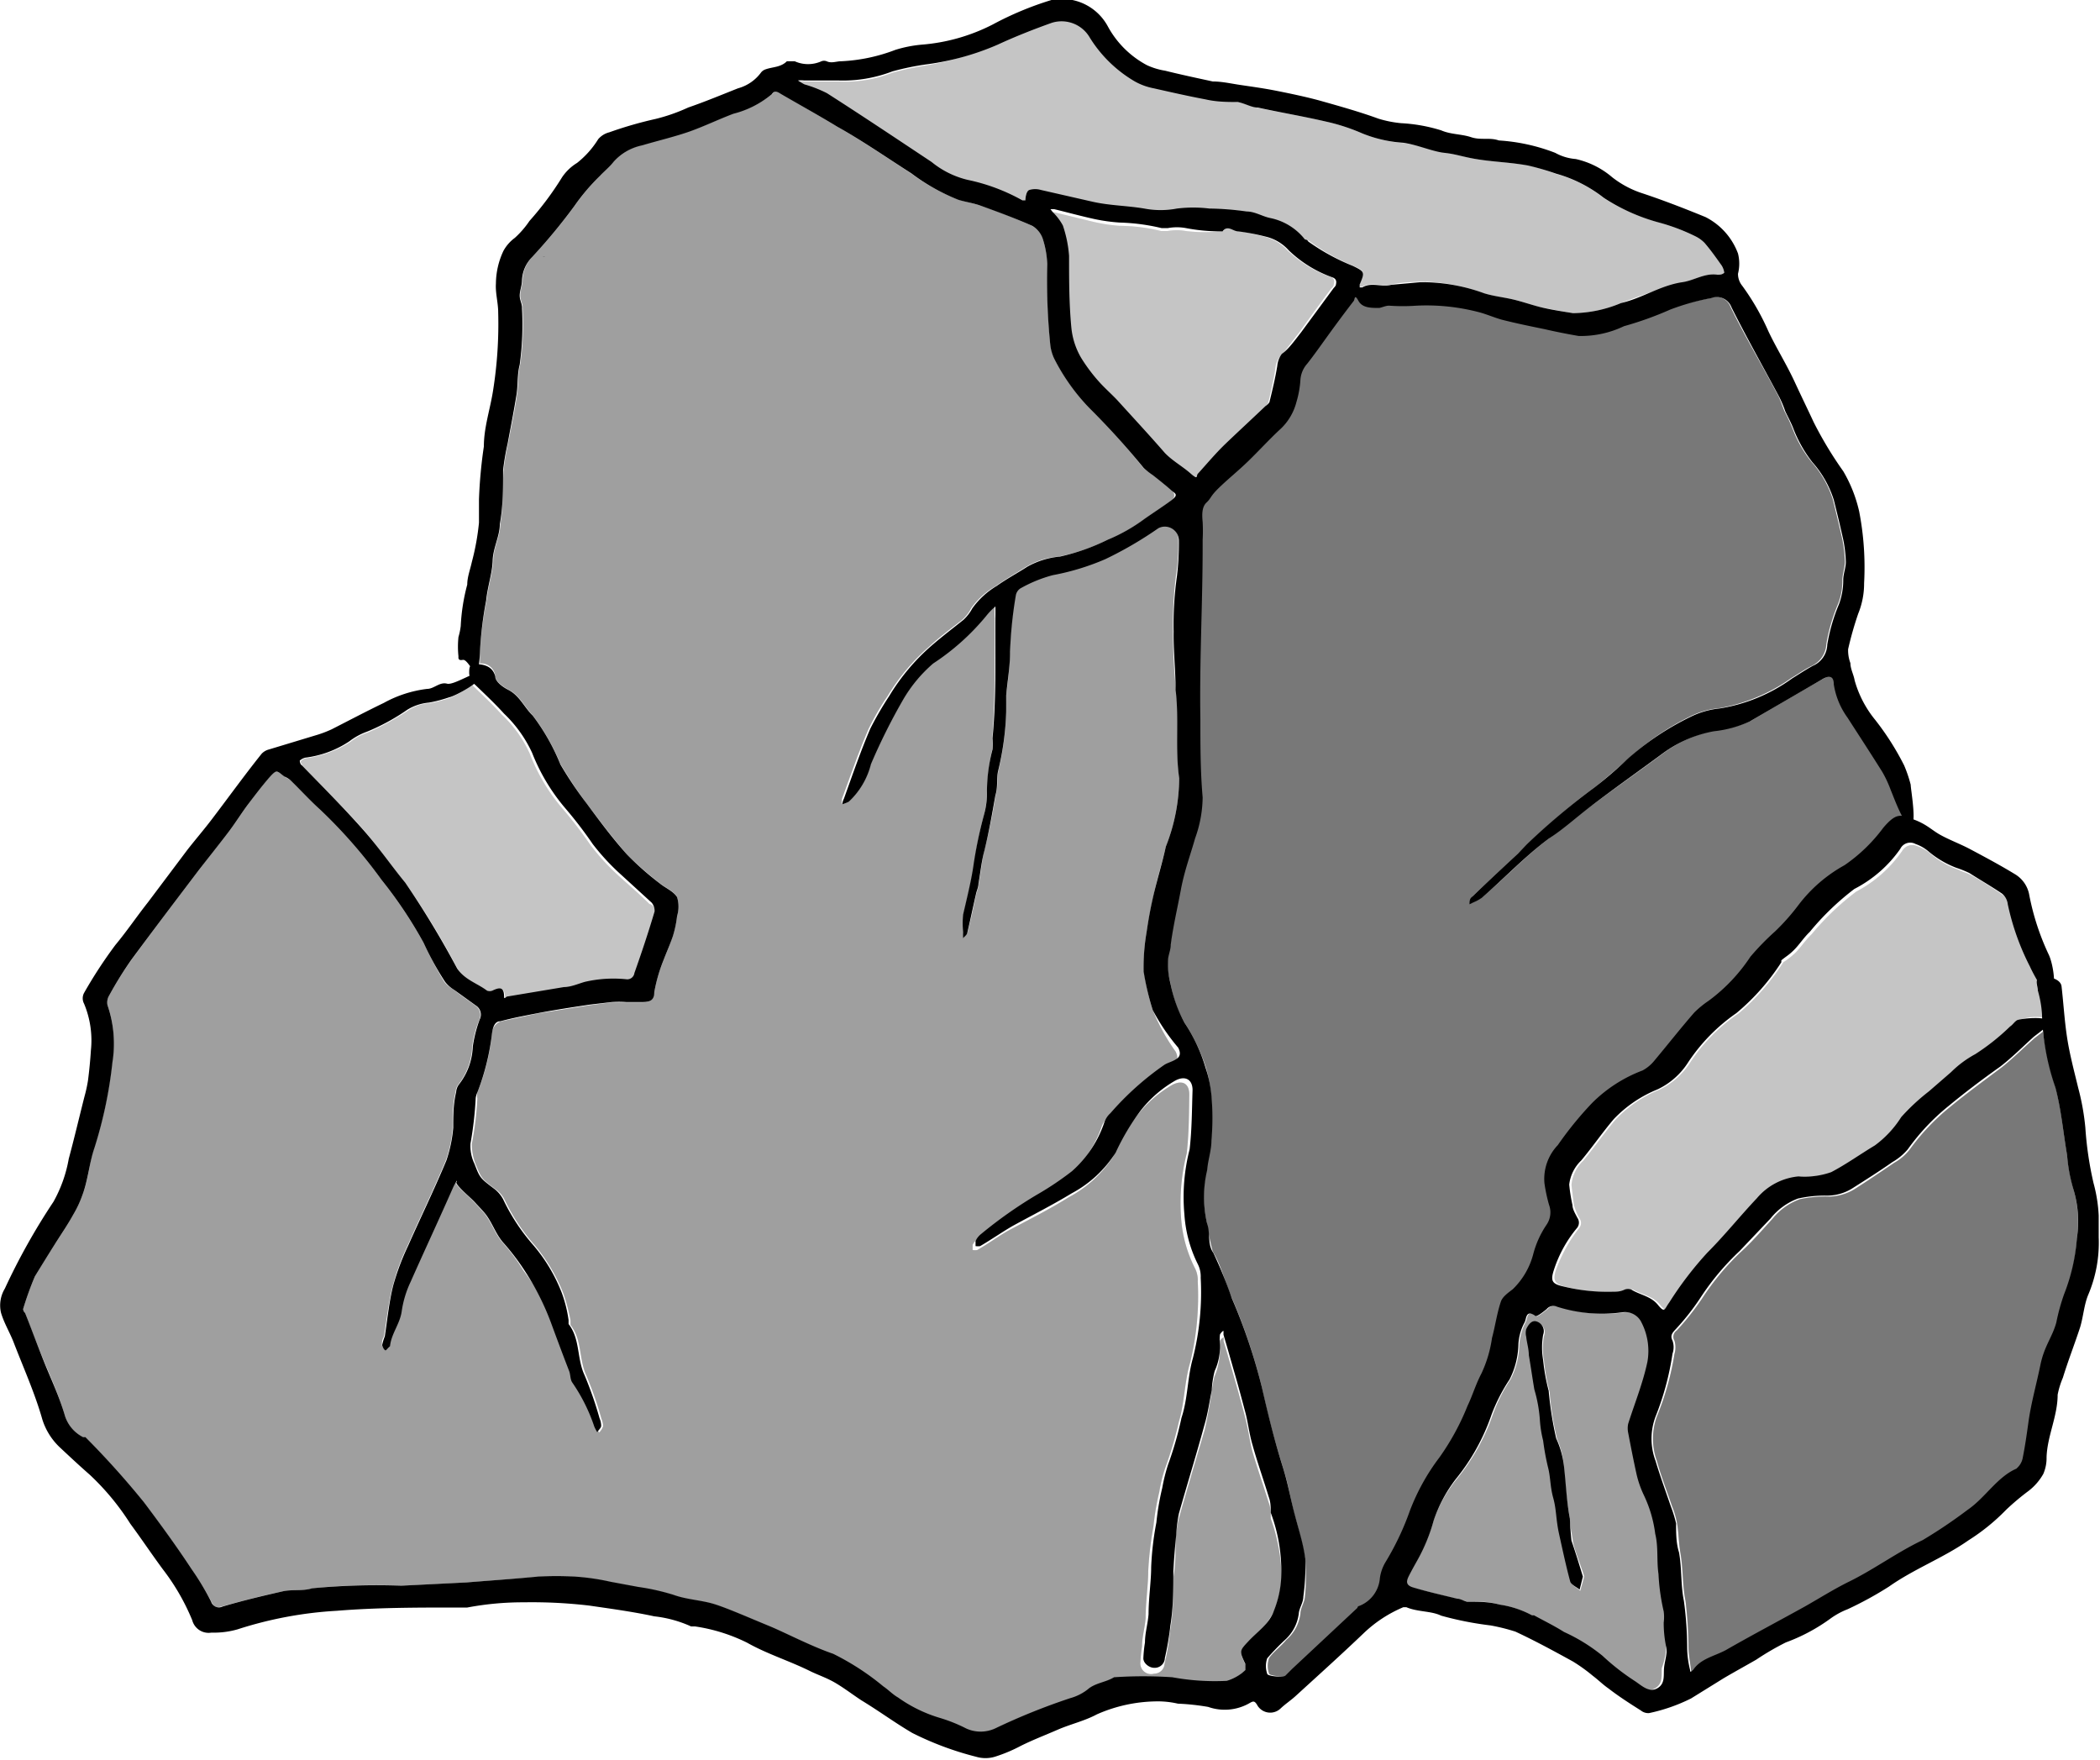 <svg xmlns="http://www.w3.org/2000/svg" viewBox="0 0 64.45 54"><defs><style>.cls-1{fill:#ccc;}.cls-2{fill:#999;}.cls-3{fill:#666;}.cls-4{fill:#b3b3b3;opacity:0.25;}</style></defs><title>rough-stone-medium</title><g id="Layer_2" data-name="Layer 2"><g id="rough-stone-medium"><path id="void" class="cls-1" d="M20.1,28c-.18.64-.39,1.27-.61,1.89a.22.22,0,0,1-.25.19,4.16,4.16,0,0,0-1.27.07,4.64,4.64,0,0,1-.64.17c-.58.11-1.16.19-1.74.28,0,0-.09.1-.09,0,0-.31-.16-.28-.36-.19s-.14,0-.17,0c-.3-.21-.69-.32-.92-.67a24,24,0,0,0-1.59-2.62c-.46-.57-.87-1.16-1.35-1.71s-1.22-1.27-1.82-1.91c0,0-.08-.12-.06-.14a.28.28,0,0,1,.16-.09,3.34,3.34,0,0,0,1.36-.5,1.66,1.66,0,0,1,.54-.29,8.29,8.29,0,0,0,1.24-.68,1.3,1.3,0,0,1,.66-.22,4.21,4.21,0,0,0,.61-.16,3,3,0,0,0,.71-.43h0l0,.05c.3.29.61.58.89.89a3.78,3.78,0,0,1,.86,1.2,5.74,5.74,0,0,0,1,1.68,13.3,13.3,0,0,1,.86,1.12,7,7,0,0,0,.86.94c.32.29.64.56.95.87C20.06,27.77,20.13,27.91,20.1,28ZM52.84,8.15a8.87,8.87,0,0,0-.54-.71.94.94,0,0,0-.25-.18,6.63,6.63,0,0,0-1.12-.43,6.22,6.22,0,0,1-1.71-.75,4,4,0,0,0-1.46-.74,8.57,8.57,0,0,0-.86-.27c-.49-.07-1-.11-1.49-.17-.36-.06-.72-.16-1.08-.22s-.83-.24-1.26-.29a4.28,4.28,0,0,1-1.27-.3,6,6,0,0,0-1.11-.36c-.69-.16-1.4-.28-2.09-.42L38,3.13A7.77,7.77,0,0,1,37,3c-.54-.08-1.06-.2-1.59-.32a2.6,2.6,0,0,1-.59-.21,4.28,4.28,0,0,1-1.36-1.35,1,1,0,0,0-1.2-.45,15.93,15.93,0,0,0-1.66.66A8.08,8.08,0,0,1,28.47,2a10.4,10.4,0,0,0-1.08.23,3.87,3.87,0,0,1-1.66.27c-.34,0-.7,0-1.05,0a.67.67,0,0,0-.19,0,2.12,2.12,0,0,0,.2.12,4.71,4.71,0,0,1,.69.27c1.08.69,2.15,1.4,3.21,2.11a2.91,2.91,0,0,0,1.11.56,5.58,5.58,0,0,1,1.67.62.25.25,0,0,0,.1,0c0-.13,0-.29.12-.33a.73.73,0,0,1,.36,0l1.58.36c.53.12,1.06.13,1.59.22a2.9,2.9,0,0,0,1,0,4.6,4.6,0,0,1,1,0c.38,0,.77,0,1.15.08s.47.16.71.21a1.83,1.83,0,0,1,1.07.66.58.58,0,0,0,.11,0,6.28,6.28,0,0,0,1.36.77c.37.17.37.18.21.56a.36.36,0,0,1,0,.09s.06,0,.07,0c.29-.16.6,0,.9-.07s.59-.07.89-.09A5.72,5.72,0,0,1,45.54,9c.3.09.61.13.9.19s.6.19.91.25.62.12.94.17a3.9,3.9,0,0,0,1.46-.31,19.74,19.74,0,0,1,1.88-.63c.37-.06.68-.3,1.08-.24.06,0,.14,0,.22-.06S52.88,8.21,52.84,8.15Zm-12,.35a3.68,3.68,0,0,1-1.34-.83,1.42,1.42,0,0,0-.71-.41c-.25-.06-.52-.13-.77-.17s-.31-.2-.48,0a4.84,4.84,0,0,1-1.14,0,1.56,1.56,0,0,0-.57,0c-.07,0-.13,0-.19,0a5.54,5.54,0,0,0-1.28-.16,5.19,5.19,0,0,1-.79-.12l-1.23-.3s-.07,0-.1,0a.56.56,0,0,0,0,.08c.11.15.27.27.32.42a4.27,4.27,0,0,1,.19.93c0,.73,0,1.46.07,2.19a2.41,2.41,0,0,0,.29.94,6.7,6.7,0,0,0,.63.8c.15.17.33.33.49.5.49.53,1,1.09,1.46,1.62.23.24.54.41.79.63s.16,0,.24,0a11.79,11.79,0,0,1,.83-.9c.4-.4.82-.77,1.23-1.17a.34.34,0,0,0,.12-.12,11,11,0,0,0,.24-1.11.65.65,0,0,1,.14-.37c.2-.22.36-.46.58-.73.33-.46.66-.92,1-1.37,0,0,.07-.06.07-.1S41,8.57,40.85,8.5ZM62.53,30.37c0-.11-.06-.23,0-.31h0l-.17-.33a7.75,7.75,0,0,1-.68-1.91.52.52,0,0,0-.18-.33,11.06,11.06,0,0,0-1-.63c-.12-.07-.26-.1-.39-.17a2.53,2.53,0,0,1-.86-.49,1.23,1.23,0,0,0-.4-.23.36.36,0,0,0-.47.14,3.94,3.94,0,0,1-1.41,1.25,8.1,8.1,0,0,0-1.37,1.31c-.18.17-.31.37-.48.55a2.53,2.53,0,0,1-.39.31,6.91,6.91,0,0,1-1.37,1.57,5.36,5.36,0,0,0-1.49,1.51,2.31,2.31,0,0,1-.94.83,3.84,3.84,0,0,0-1.34.91c-.35.41-.65.85-1,1.27a1.16,1.16,0,0,0-.36.74s.06.55.08.63.09.27.16.39a.24.24,0,0,1,0,.3,4.71,4.71,0,0,0-.72,1.3c-.11.35,0,.43.31.51a5.69,5.69,0,0,0,1.48.16c.13,0,.27,0,.4-.07a.31.31,0,0,1,.19,0c.27.15.6.19.82.46s.2.13.34-.07a12.34,12.34,0,0,1,1.18-1.54c.54-.52,1-1.11,1.52-1.67a2,2,0,0,1,1.28-.66,2.83,2.83,0,0,0,1-.12c.46-.26.9-.56,1.34-.83a3.1,3.1,0,0,0,.81-.88,6.85,6.85,0,0,1,.84-.77c.23-.21.45-.41.69-.6a3.84,3.84,0,0,1,.73-.56,6.87,6.87,0,0,0,1.08-.83c.08-.07.13-.15.21-.21a1.48,1.48,0,0,1,.79-.07v-.12A3.22,3.22,0,0,0,62.53,30.37Z"/><path id="void-2" data-name="void" class="cls-2" d="M39,46.6c0-.14,0-.33-.06-.48-.17-.54-.35-1.06-.51-1.6-.08-.34-.13-.69-.21-1s-.21-.79-.32-1.17-.23-.81-.35-1.2a.28.28,0,0,0,0-.11s-.1.06-.11.11a.86.86,0,0,0,0,.28,2.11,2.11,0,0,1-.17.82,4.83,4.83,0,0,0-.1.59c-.06.35-.12.71-.2,1.05-.27.91-.54,1.82-.8,2.74a4.48,4.48,0,0,0-.09.64c0,.37,0,.76-.07,1.14,0,.54,0,1.1-.1,1.65a7,7,0,0,1-.17,1,.32.32,0,0,1-.32.3A.33.33,0,0,1,35,51a4.35,4.35,0,0,1,.05-.48c0-.29.09-.58.11-.87,0-.48.08-1,.08-1.44a10.65,10.65,0,0,1,.16-1.37,7.83,7.83,0,0,1,.18-1.06,4.33,4.33,0,0,1,.18-.73,11.58,11.58,0,0,0,.42-1.42c.18-.6.17-1.24.35-1.83a8.6,8.6,0,0,0,.23-2.47.81.81,0,0,0-.09-.42,4,4,0,0,1-.42-1.51,6.18,6.18,0,0,1,.17-2c.07-.6.07-1.21.08-1.81,0-.34-.21-.46-.52-.3a3.67,3.67,0,0,0-1.07.93,5.88,5.88,0,0,0-.75,1.28,3.68,3.68,0,0,1-1.36,1.24c-.59.37-1.21.68-1.81,1-.33.18-.63.41-1,.62a.49.49,0,0,1-.14,0c0-.05,0-.12,0-.16a.76.76,0,0,1,.18-.22,18.26,18.26,0,0,1,1.68-1.2,8.11,8.11,0,0,0,1.11-.72,3.56,3.56,0,0,0,1-1.52,1.17,1.17,0,0,1,.17-.26,10,10,0,0,1,1.65-1.48c.1-.06.22-.09.33-.15s.23-.14.11-.38A6.11,6.11,0,0,1,35.38,31a6.84,6.84,0,0,1-.27-1.19,5.51,5.51,0,0,1,.08-1.21c.06-.42.15-.84.24-1.25s.24-.91.35-1.37a5.83,5.83,0,0,0,.41-2.11c-.12-.89,0-1.8-.1-2.7A17.85,17.85,0,0,1,36,19.35a11.89,11.89,0,0,1,.09-1.69,5.86,5.86,0,0,0,.07-1.1.42.42,0,0,0-.63-.38,11.44,11.44,0,0,1-1.62.95,7,7,0,0,1-1.62.49,3.77,3.77,0,0,0-1,.4.35.35,0,0,0-.12.2A11.42,11.42,0,0,0,31,20a12.16,12.16,0,0,1-.12,1.33,4.21,4.21,0,0,0,0,.5,8.75,8.75,0,0,1-.24,1.84c-.05.23,0,.48-.08.72a17.29,17.29,0,0,1-.35,1.71c-.08.33-.1.68-.17,1,0,.12-.05.23-.08.35-.08.38-.16.76-.26,1.15,0,.07-.09.12-.13.18a1.08,1.08,0,0,1,0-.19,2.29,2.29,0,0,1,0-.53c.11-.49.24-1,.32-1.48A11.29,11.29,0,0,1,30.2,25a2.9,2.9,0,0,0,.09-.72A6.38,6.38,0,0,1,30.45,23a1.94,1.94,0,0,0,0-.34c.1-1.22.07-2.45.08-3.68a2.33,2.33,0,0,1,0-.37,2.76,2.76,0,0,0-.29.3,7.53,7.53,0,0,1-1.63,1.45,4.43,4.43,0,0,0-.89,1.09,18.52,18.52,0,0,0-1,2,2.22,2.22,0,0,1-.69,1.14.66.66,0,0,1-.19.09.85.85,0,0,1,0-.17c.27-.72.51-1.44.82-2.15a8,8,0,0,1,.58-1,6.32,6.32,0,0,1,1.29-1.53c.3-.28.64-.53,1-.81a1.21,1.21,0,0,0,.27-.35,2.33,2.33,0,0,1,.75-.68c.31-.22.63-.4.93-.59a2.29,2.29,0,0,1,1-.32A5.86,5.86,0,0,0,34,16.56a5,5,0,0,0,1.13-.63c.27-.2.54-.37.82-.57a.19.19,0,0,0,0-.32l-.57-.47a3.06,3.06,0,0,1-.29-.21,22.23,22.23,0,0,0-1.66-1.84A7.06,7.06,0,0,1,32.35,11a2,2,0,0,1-.12-.46,22.2,22.2,0,0,1-.09-2.45A2.79,2.79,0,0,0,32,7.32a.7.7,0,0,0-.33-.39c-.51-.23-1-.43-1.58-.62-.23-.08-.46-.11-.69-.19a6.05,6.05,0,0,1-1.43-.79c-.75-.49-1.5-1-2.27-1.44L24,2.88c-.1-.07-.2-.13-.29,0a3.09,3.09,0,0,1-1.19.59c-.44.17-.87.39-1.32.54s-1,.29-1.47.43a1.71,1.71,0,0,0-.88.51c-.13.15-.28.27-.41.42a6.46,6.46,0,0,0-.79.93,17.75,17.75,0,0,1-1.3,1.57,1.08,1.08,0,0,0-.31.72c0,.15-.07.3-.07.47s.08.26.07.38a9.08,9.08,0,0,1-.07,1.73c-.08.3-.05.63-.1.93-.07.5-.18,1-.27,1.49a7.39,7.39,0,0,0-.14.82c-.05.55,0,1.1-.1,1.64,0,.39-.21.75-.22,1.13s-.16.81-.2,1.22A11.8,11.8,0,0,0,14.73,20s0,.2,0,.36a.43.43,0,0,1,.47.38c0,.17.24.33.4.42.35.17.49.52.75.79a6.62,6.62,0,0,1,.85,1.49A13.43,13.43,0,0,0,18,24.65c.41.54.81,1.07,1.26,1.59a11.9,11.9,0,0,0,1,.87c.18.14.42.24.52.41a1.06,1.06,0,0,1,0,.59,3,3,0,0,1-.13.61c-.08.26-.19.49-.28.74a4.62,4.62,0,0,0-.29,1c-.05.27-.18.3-.37.3s-.33,0-.49,0l-.45,0-.68.09-1.58.25-1.16.25a.42.42,0,0,0-.25.37,6.58,6.58,0,0,1-.45,1.81.53.53,0,0,0,0,.18,9.55,9.55,0,0,1-.17,1.4,1.71,1.71,0,0,0,.12.62c.18.44.18.44.63.78a.86.86,0,0,1,.26.31,6,6,0,0,0,.92,1.39,5.42,5.42,0,0,1,.88,1.48,6,6,0,0,1,.22.83c0,.05,0,.1,0,.14.36.45.25,1.05.49,1.56a10.8,10.8,0,0,1,.46,1.32.59.59,0,0,1,.05.23.55.55,0,0,1-.12.19.4.4,0,0,1-.08-.16,5.55,5.55,0,0,0-.69-1.35,1.31,1.31,0,0,1-.09-.34l-.57-1.5A6.28,6.28,0,0,0,16.07,39a5.88,5.88,0,0,0-.62-.84c-.26-.28-.36-.65-.59-.93-.1-.12-.21-.23-.31-.34s-.33-.31-.48-.47-.05-.13-.07-.2-.08.14-.11.21c-.44,1-.88,1.93-1.31,2.91a3.15,3.15,0,0,0-.27.89c-.05.39-.32.69-.36,1.08,0,.05-.08.08-.11.11s-.12-.1-.12-.15,0-.16.06-.25c.09-.53.14-1.06.28-1.59a6.85,6.85,0,0,1,.44-1.19c.39-.88.81-1.74,1.18-2.63a3.73,3.73,0,0,0,.21-1c0-.36,0-.73.09-1.1a.43.43,0,0,1,.1-.25,2,2,0,0,0,.41-1.14,3.39,3.39,0,0,1,.22-.83.35.35,0,0,0-.12-.43c-.23-.17-.46-.32-.68-.5a1,1,0,0,1-.27-.22A11.39,11.39,0,0,1,13,28.93,14.06,14.06,0,0,0,11.71,27a15.48,15.48,0,0,0-1.89-2.16c-.32-.3-.61-.61-.92-.91,0,0-.12-.06-.17-.1s-.19-.17-.27-.15-.16.13-.24.22c-.19.25-.4.5-.59.76s-.39.57-.6.85-.62.78-.91,1.17c-.7.92-1.4,1.84-2.08,2.77a11.29,11.29,0,0,0-.69,1.1.41.41,0,0,0-.05.3,3.45,3.45,0,0,1,.14,1.74,12.43,12.43,0,0,1-.55,2.63c-.15.47-.18,1-.36,1.45a3.28,3.28,0,0,1-.28.6c-.17.31-.37.61-.56.9s-.43.69-.62,1a9.8,9.8,0,0,0-.36,1s0,.07.06.12c.19.5.38,1,.6,1.52s.43,1,.61,1.59a1.07,1.07,0,0,0,.57.7s.05,0,.06,0a24.12,24.12,0,0,1,1.81,2c.49.68,1,1.35,1.46,2.05a12,12,0,0,1,.61,1c.07.16.15.2.34.14.62-.17,1.24-.33,1.86-.46.3-.06.6,0,.9-.09a19.21,19.21,0,0,1,2.74-.08l2-.1,2.19-.17a7,7,0,0,1,1.12,0,7.12,7.12,0,0,1,1.1.16c.28.06.57.1.86.17a5.85,5.85,0,0,1,1.07.23c.4.15.86.16,1.27.29s1.09.43,1.62.64c.68.28,1.31.64,2,.89a7.81,7.81,0,0,1,1.54,1c.16.1.29.25.45.34a4.35,4.35,0,0,0,1.26.62,4.72,4.72,0,0,1,.83.32,1,1,0,0,0,.89,0,21.12,21.12,0,0,1,2.32-.92,1.48,1.48,0,0,0,.51-.27c.24-.2.56-.21.82-.37l0,0a15.4,15.4,0,0,1,1.8,0,6.74,6.74,0,0,0,1.67.11c.2,0,.38-.21.57-.33,0,0,0-.13,0-.19-.19-.41-.18-.39.11-.7a3,3,0,0,0,.77-.94,3.39,3.39,0,0,0,.23-1A5.49,5.49,0,0,0,39,46.6Zm12.16,3.91a3.51,3.51,0,0,1-.07-.72,1.29,1.29,0,0,0,0-.34,5,5,0,0,1-.15-1.15c-.07-.4,0-.83-.11-1.22a3.78,3.78,0,0,0-.35-1.2,2.29,2.29,0,0,1-.22-.67c-.1-.41-.19-.83-.26-1.24a.89.89,0,0,1,0-.28,16.94,16.94,0,0,0,.59-1.91,1.85,1.85,0,0,0-.21-1.24.52.52,0,0,0-.56-.26,4.54,4.54,0,0,1-2-.19.29.29,0,0,0-.32.08c-.11.09-.31.25-.35.22-.3-.22-.26.08-.33.19a1.77,1.77,0,0,0-.19.68,2.42,2.42,0,0,1-.27,1.07,4.89,4.89,0,0,0-.54,1.07,6.45,6.45,0,0,1-1.12,2A4.31,4.31,0,0,0,44,46.65a5.59,5.59,0,0,1-.51,1.23,4.45,4.45,0,0,0-.26.48c-.12.25-.11.29.15.37l1.34.34a2.46,2.46,0,0,0,.29.07c.34,0,.69,0,1,.1a3,3,0,0,1,1,.33,9.21,9.21,0,0,1,.93.51,5.57,5.57,0,0,1,1.18.72,6.16,6.16,0,0,0,1,.79c.19.13.42.36.67.22s.2-.4.21-.62A2.3,2.3,0,0,0,51.14,50.51ZM48.5,48.82c-.09-.09-.25-.16-.28-.26-.13-.48-.24-1-.34-1.46s-.08-.74-.18-1.1-.08-.63-.16-.94-.11-.55-.15-.82a3.44,3.44,0,0,1-.1-.63,5,5,0,0,0-.17-.94c-.06-.35-.11-.71-.17-1.06,0-.19-.06-.37-.08-.56a.62.62,0,0,1,0-.23c.07-.15.19-.29.34-.23a.31.31,0,0,1,.18.4,2.06,2.06,0,0,0,0,.78,5.77,5.77,0,0,0,.17.94,9.11,9.11,0,0,0,.23,1.45A2.65,2.65,0,0,1,48,45a14.24,14.24,0,0,0,.18,1.6c0,.22.06.43.09.67s.24.74.35,1.1l0,0C48.58,48.54,48.54,48.67,48.5,48.82Z"/><path id="void-3" data-name="void" class="cls-3" d="M58.44,25.1c-.17,0-.32,0-.58.36a5,5,0,0,1-1.19,1.15,4.41,4.41,0,0,0-1.42,1.23,5.42,5.42,0,0,1-.71.8,7.75,7.75,0,0,0-.75.77,5.23,5.23,0,0,1-1.29,1.36,2.56,2.56,0,0,0-.44.36c-.41.48-.8,1-1.22,1.46a1.11,1.11,0,0,1-.37.32,4.5,4.5,0,0,0-1.55,1,10.76,10.76,0,0,0-1.05,1.29,1.5,1.5,0,0,0-.41,1.17,4.54,4.54,0,0,0,.14.66.7.7,0,0,1-.08.62,2.92,2.92,0,0,0-.4.88,2.23,2.23,0,0,1-.63,1.09,1.06,1.06,0,0,0-.37.39c-.12.36-.17.74-.27,1.11a3.55,3.55,0,0,1-.33,1.08c-.17.3-.27.65-.42,1a7.5,7.5,0,0,1-.85,1.58,6.13,6.13,0,0,0-.92,1.64A10.89,10.89,0,0,1,42.59,48a1.07,1.07,0,0,0-.18.47,1,1,0,0,1-.63.86l-.07,0c-.67.64-1.35,1.26-2,1.88l-.21.21c-.07.06-.54,0-.55-.06a.71.71,0,0,1,0-.48c.14-.2.37-.36.53-.56a1.27,1.27,0,0,0,.43-.79c0-.19.13-.35.14-.54a6,6,0,0,0,0-1.2,13,13,0,0,0-.32-1.3c-.12-.49-.2-1-.36-1.48-.26-.82-.47-1.64-.65-2.47a17.53,17.53,0,0,0-.92-2.73c-.2-.47-.33-1-.58-1.41a7.6,7.6,0,0,1-.18-.88,3.72,3.72,0,0,1,0-1.66c0-.29.1-.6.13-.9a9.08,9.08,0,0,0,0-1.38,4.36,4.36,0,0,0-.17-.86,5.7,5.7,0,0,0-.66-1.36,3.79,3.79,0,0,1-.42-1.21,2,2,0,0,1-.08-.72,3.25,3.25,0,0,1,.08-.45c.08-.58.14-1.17.26-1.75s.29-1.05.44-1.58a3.51,3.51,0,0,0,.23-1.25c0-.8-.06-1.6-.07-2.41,0-1.77,0-3.54.06-5.31v-.07a.6.6,0,0,0,0-.12,2,2,0,0,0,0-.54c0-.22-.07-.42.14-.61s.24-.31.38-.46.6-.52.88-.8.64-.64,1-.94a1.84,1.84,0,0,0,.53-.88,4,4,0,0,0,.12-.66.89.89,0,0,1,.21-.52c.22-.27.42-.58.64-.86s.52-.71.79-1.06c0,0,.06-.17.14,0s.38.26.63.22a1.8,1.8,0,0,1,.32-.06,5.71,5.71,0,0,0,.83,0,6.54,6.54,0,0,1,.77,0,4.61,4.61,0,0,1,1.11.19c.25.05.49.17.74.24.43.11.87.2,1.31.29s.7.16,1.05.21A3,3,0,0,0,49.8,10a11.16,11.16,0,0,0,1.43-.52,8.5,8.5,0,0,1,1.25-.33.47.47,0,0,1,.63.27c.46.94,1,1.84,1.48,2.76.06.13.11.28.17.43a5.69,5.69,0,0,1,.26.56,3.71,3.71,0,0,0,.57,1,3.18,3.18,0,0,1,.66,1.16c.1.4.2.82.29,1.22a4.06,4.06,0,0,1,.08.68c0,.18-.07.37-.08.55a1.88,1.88,0,0,1-.13.75,5.56,5.56,0,0,0-.36,1.23.78.78,0,0,1-.44.67c-.23.11-.42.25-.64.38a5.43,5.43,0,0,1-2.2.92,2.52,2.52,0,0,0-.89.25,7.91,7.91,0,0,0-1.9,1.3c-.34.29-.68.59-1,.85a18.51,18.51,0,0,0-2.08,1.77c-.09.07-.18.17-.28.26-.47.45-.95.88-1.42,1.34a.64.64,0,0,0-.06.22.56.56,0,0,0,.17-.09.75.75,0,0,0,.21-.12c.7-.59,1.32-1.26,2.06-1.81.45-.33.85-.7,1.3-1,.72-.54,1.47-1.06,2.19-1.6a4,4,0,0,1,1.57-.69,3.58,3.58,0,0,0,1.1-.29c.73-.43,1.46-.86,2.2-1.28.25-.14.37-.11.39.14A2.11,2.11,0,0,0,56.73,22c.35.56.72,1.1,1.06,1.66a4.94,4.94,0,0,1,.26.57A8.84,8.84,0,0,0,58.44,25.1Zm5.18,11.34a5.46,5.46,0,0,1-.18-1c-.12-.7-.18-1.4-.36-2.09a9.62,9.62,0,0,1-.38-1.69l-.26.2c-.34.3-.66.62-1,.89-.53.4-1.07.79-1.59,1.22a6.81,6.81,0,0,0-1.25,1.32,1.59,1.59,0,0,1-.46.39c-.4.27-.81.55-1.22.81a1.56,1.56,0,0,1-.8.23,3.7,3.7,0,0,0-.88.08,1.92,1.92,0,0,0-.84.6c-.32.35-.62.7-.95,1a7.78,7.78,0,0,0-1.2,1.43,8.16,8.16,0,0,1-.79,1,.23.23,0,0,0-.07.31.71.71,0,0,1,0,.41,8.57,8.57,0,0,1-.54,1.92,2,2,0,0,0,0,1.36c.13.47.31.93.47,1.4a2.55,2.55,0,0,1,.15.52c.05.3.05.6.1.89.09.5.06,1,.16,1.49a12.81,12.81,0,0,1,.09,1.39c0,.25.05.49.08.73s.08,0,.1,0c.23-.35.64-.41,1-.61.81-.47,1.63-.89,2.43-1.34.46-.25.9-.54,1.37-.77.78-.38,1.46-.89,2.25-1.27a11.38,11.38,0,0,0,1.37-.93c.55-.37.91-1,1.5-1.27.1,0,.16-.21.2-.33.07-.35.12-.71.17-1.07.08-.6.25-1.18.37-1.76s.37-.87.48-1.33a7.76,7.76,0,0,1,.24-.86A5.94,5.94,0,0,0,63.74,38,3.66,3.66,0,0,0,63.62,36.44Z"/><path id="fill2" class="cls-4" d="M20.1,28c-.18.64-.39,1.27-.61,1.89a.22.22,0,0,1-.25.19,4.16,4.16,0,0,0-1.27.07,4.64,4.64,0,0,1-.64.17c-.58.11-1.16.19-1.74.28,0,0-.09.1-.09,0,0-.31-.16-.28-.36-.19s-.14,0-.17,0c-.3-.21-.69-.32-.92-.67a24,24,0,0,0-1.59-2.62c-.46-.57-.87-1.16-1.35-1.71s-1.22-1.27-1.82-1.91c0,0-.08-.12-.06-.14a.28.28,0,0,1,.16-.09,3.34,3.34,0,0,0,1.36-.5,1.66,1.66,0,0,1,.54-.29,8.29,8.29,0,0,0,1.24-.68,1.3,1.3,0,0,1,.66-.22,4.21,4.21,0,0,0,.61-.16,3,3,0,0,0,.71-.43h0l0,.05c.3.29.61.58.89.89a3.78,3.78,0,0,1,.86,1.2,5.74,5.74,0,0,0,1,1.68,13.3,13.3,0,0,1,.86,1.12,7,7,0,0,0,.86.94c.32.29.64.56.95.87C20.06,27.77,20.13,27.91,20.1,28ZM52.84,8.15a8.87,8.87,0,0,0-.54-.71.94.94,0,0,0-.25-.18,6.63,6.63,0,0,0-1.12-.43,6.22,6.22,0,0,1-1.71-.75,4,4,0,0,0-1.46-.74,8.57,8.57,0,0,0-.86-.27c-.49-.07-1-.11-1.49-.17-.36-.06-.72-.16-1.08-.22s-.83-.24-1.26-.29a4.28,4.28,0,0,1-1.27-.3,6,6,0,0,0-1.11-.36c-.69-.16-1.4-.28-2.09-.42L38,3.13A7.77,7.77,0,0,1,37,3c-.54-.08-1.06-.2-1.59-.32a2.6,2.6,0,0,1-.59-.21,4.28,4.28,0,0,1-1.36-1.35,1,1,0,0,0-1.2-.45,15.93,15.93,0,0,0-1.66.66A8.08,8.08,0,0,1,28.47,2a10.4,10.4,0,0,0-1.08.23,3.87,3.87,0,0,1-1.66.27c-.34,0-.7,0-1.05,0a.67.67,0,0,0-.19,0,2.12,2.12,0,0,0,.2.12,4.71,4.71,0,0,1,.69.27c1.08.69,2.15,1.4,3.21,2.11a2.91,2.91,0,0,0,1.11.56,5.58,5.58,0,0,1,1.67.62.25.25,0,0,0,.1,0c0-.13,0-.29.12-.33a.73.73,0,0,1,.36,0l1.58.36c.53.12,1.06.13,1.59.22a2.9,2.9,0,0,0,1,0,4.6,4.6,0,0,1,1,0c.38,0,.77,0,1.15.08s.47.16.71.21a1.83,1.83,0,0,1,1.07.66.58.58,0,0,0,.11,0,6.28,6.28,0,0,0,1.36.77c.37.17.37.18.21.56a.36.36,0,0,1,0,.09s.06,0,.07,0c.29-.16.6,0,.9-.07s.59-.07.89-.09A5.72,5.72,0,0,1,45.54,9c.3.09.61.13.9.19s.6.19.91.25.62.12.94.17a3.9,3.9,0,0,0,1.46-.31,19.74,19.74,0,0,1,1.88-.63c.37-.06.68-.3,1.08-.24.06,0,.14,0,.22-.06S52.88,8.21,52.84,8.15Zm-12,.35a3.68,3.68,0,0,1-1.34-.83,1.42,1.42,0,0,0-.71-.41c-.25-.06-.52-.13-.77-.17s-.31-.2-.48,0a4.84,4.84,0,0,1-1.14,0,1.56,1.56,0,0,0-.57,0c-.07,0-.13,0-.19,0a5.54,5.54,0,0,0-1.28-.16,5.19,5.19,0,0,1-.79-.12l-1.23-.3s-.07,0-.1,0a.56.56,0,0,0,0,.08c.11.15.27.27.32.42a4.27,4.27,0,0,1,.19.93c0,.73,0,1.46.07,2.19a2.41,2.41,0,0,0,.29.94,6.7,6.7,0,0,0,.63.8c.15.17.33.33.49.5.49.53,1,1.09,1.46,1.62.23.24.54.41.79.63s.16,0,.24,0a11.79,11.79,0,0,1,.83-.9c.4-.4.82-.77,1.23-1.17a.34.34,0,0,0,.12-.12,11,11,0,0,0,.24-1.11.65.65,0,0,1,.14-.37c.2-.22.36-.46.58-.73.33-.46.66-.92,1-1.37,0,0,.07-.06.07-.1S41,8.57,40.85,8.5ZM62.53,30.37c0-.11-.06-.23,0-.31h0l-.17-.33a7.75,7.75,0,0,1-.68-1.91.52.52,0,0,0-.18-.33,11.06,11.06,0,0,0-1-.63c-.12-.07-.26-.1-.39-.17a2.53,2.53,0,0,1-.86-.49,1.23,1.23,0,0,0-.4-.23.36.36,0,0,0-.47.14,3.94,3.94,0,0,1-1.41,1.25,8.1,8.1,0,0,0-1.37,1.31c-.18.17-.31.37-.48.55a2.53,2.53,0,0,1-.39.31,6.91,6.91,0,0,1-1.37,1.57,5.36,5.36,0,0,0-1.49,1.51,2.31,2.31,0,0,1-.94.83,3.84,3.84,0,0,0-1.34.91c-.35.41-.65.85-1,1.27a1.16,1.16,0,0,0-.36.74s.06.55.08.63.09.27.16.39a.24.24,0,0,1,0,.3,4.71,4.71,0,0,0-.72,1.3c-.11.35,0,.43.31.51a5.69,5.69,0,0,0,1.48.16c.13,0,.27,0,.4-.07a.31.31,0,0,1,.19,0c.27.15.6.19.82.46s.2.13.34-.07a12.34,12.34,0,0,1,1.18-1.54c.54-.52,1-1.11,1.52-1.67a2,2,0,0,1,1.28-.66,2.83,2.83,0,0,0,1-.12c.46-.26.9-.56,1.34-.83a3.1,3.1,0,0,0,.81-.88,6.85,6.85,0,0,1,.84-.77c.23-.21.45-.41.69-.6a3.84,3.84,0,0,1,.73-.56,6.87,6.87,0,0,0,1.08-.83c.08-.07.13-.15.21-.21a1.48,1.48,0,0,1,.79-.07v-.12A3.22,3.22,0,0,0,62.53,30.37ZM39,46.6c0-.14,0-.33-.06-.48-.17-.54-.35-1.06-.51-1.6-.08-.34-.13-.69-.21-1s-.21-.79-.32-1.17-.23-.81-.35-1.2a.28.28,0,0,0,0-.11s-.1.06-.11.11a.86.86,0,0,0,0,.28,2.11,2.11,0,0,1-.17.82,4.83,4.83,0,0,0-.1.59c-.06.35-.12.71-.2,1.05-.27.91-.54,1.82-.8,2.74a4.48,4.48,0,0,0-.09.64c0,.37,0,.76-.07,1.14,0,.54,0,1.1-.1,1.65a7,7,0,0,1-.17,1,.32.32,0,0,1-.32.3A.33.33,0,0,1,35,51a4.35,4.35,0,0,1,.05-.48c0-.29.09-.58.11-.87,0-.48.08-1,.08-1.44a10.65,10.65,0,0,1,.16-1.37,7.83,7.83,0,0,1,.18-1.06,4.33,4.33,0,0,1,.18-.73,11.58,11.58,0,0,0,.42-1.42c.18-.6.17-1.24.35-1.83a8.6,8.6,0,0,0,.23-2.47.81.81,0,0,0-.09-.42,4,4,0,0,1-.42-1.51,6.18,6.18,0,0,1,.17-2c.07-.6.07-1.21.08-1.81,0-.34-.21-.46-.52-.3a3.67,3.67,0,0,0-1.07.93,5.88,5.88,0,0,0-.75,1.28,3.68,3.68,0,0,1-1.36,1.24c-.59.37-1.21.68-1.81,1-.33.18-.63.41-1,.62a.49.49,0,0,1-.14,0c0-.05,0-.12,0-.16a.76.76,0,0,1,.18-.22,18.26,18.26,0,0,1,1.68-1.2,8.11,8.11,0,0,0,1.11-.72,3.56,3.56,0,0,0,1-1.52,1.17,1.17,0,0,1,.17-.26,10,10,0,0,1,1.65-1.48c.1-.06.22-.09.33-.15s.23-.14.11-.38A6.11,6.11,0,0,1,35.38,31a6.84,6.84,0,0,1-.27-1.19,5.51,5.51,0,0,1,.08-1.21c.06-.42.15-.84.24-1.25s.24-.91.35-1.37a5.83,5.83,0,0,0,.41-2.11c-.12-.89,0-1.8-.1-2.7A17.85,17.85,0,0,1,36,19.35a11.89,11.89,0,0,1,.09-1.69,5.86,5.86,0,0,0,.07-1.1.42.42,0,0,0-.63-.38,11.44,11.44,0,0,1-1.62.95,7,7,0,0,1-1.62.49,3.77,3.77,0,0,0-1,.4.35.35,0,0,0-.12.2A11.42,11.42,0,0,0,31,20a12.16,12.16,0,0,1-.12,1.33,4.21,4.21,0,0,0,0,.5,8.75,8.75,0,0,1-.24,1.84c-.05.23,0,.48-.08.72a17.29,17.29,0,0,1-.35,1.71c-.08.33-.1.68-.17,1,0,.12-.05.23-.08.35-.08.38-.16.76-.26,1.15,0,.07-.09.12-.13.18a1.08,1.08,0,0,1,0-.19,2.29,2.29,0,0,1,0-.53c.11-.49.24-1,.32-1.48A11.29,11.29,0,0,1,30.2,25a2.9,2.9,0,0,0,.09-.72A6.38,6.38,0,0,1,30.45,23a1.94,1.94,0,0,0,0-.34c.1-1.22.07-2.45.08-3.68a2.33,2.33,0,0,1,0-.37,2.76,2.76,0,0,0-.29.3,7.53,7.53,0,0,1-1.63,1.45,4.43,4.43,0,0,0-.89,1.09,18.52,18.52,0,0,0-1,2,2.22,2.22,0,0,1-.69,1.14.66.66,0,0,1-.19.09.85.85,0,0,1,0-.17c.27-.72.51-1.44.82-2.15a8,8,0,0,1,.58-1,6.32,6.32,0,0,1,1.29-1.53c.3-.28.64-.53,1-.81a1.21,1.21,0,0,0,.27-.35,2.33,2.33,0,0,1,.75-.68c.31-.22.63-.4.93-.59a2.29,2.29,0,0,1,1-.32A5.86,5.86,0,0,0,34,16.56a5,5,0,0,0,1.13-.63c.27-.2.54-.37.82-.57a.19.19,0,0,0,0-.32l-.57-.47a3.06,3.06,0,0,1-.29-.21,22.23,22.23,0,0,0-1.66-1.84A7.06,7.06,0,0,1,32.35,11a2,2,0,0,1-.12-.46,22.2,22.2,0,0,1-.09-2.45A2.79,2.79,0,0,0,32,7.32a.7.7,0,0,0-.33-.39c-.51-.23-1-.43-1.58-.62-.23-.08-.46-.11-.69-.19a6.05,6.05,0,0,1-1.43-.79c-.75-.49-1.5-1-2.27-1.44L24,2.88c-.1-.07-.2-.13-.29,0a3.09,3.09,0,0,1-1.19.59c-.44.17-.87.39-1.32.54s-1,.29-1.47.43a1.71,1.71,0,0,0-.88.51c-.13.15-.28.27-.41.42a6.46,6.46,0,0,0-.79.93,17.75,17.75,0,0,1-1.3,1.57,1.08,1.08,0,0,0-.31.72c0,.15-.07.3-.07.47s.08.26.07.38a9.08,9.08,0,0,1-.07,1.73c-.08.3-.05.63-.1.93-.07.5-.18,1-.27,1.49a7.39,7.39,0,0,0-.14.82c-.05.55,0,1.1-.1,1.64,0,.39-.21.75-.22,1.13s-.16.81-.2,1.22A11.8,11.8,0,0,0,14.73,20s0,.2,0,.36a.43.43,0,0,1,.47.38c0,.17.24.33.4.42.35.17.49.52.75.79a6.62,6.62,0,0,1,.85,1.49A13.43,13.43,0,0,0,18,24.65c.41.54.81,1.07,1.26,1.59a11.9,11.9,0,0,0,1,.87c.18.14.42.24.52.41a1.06,1.06,0,0,1,0,.59,3,3,0,0,1-.13.61c-.08.26-.19.49-.28.74a4.62,4.62,0,0,0-.29,1c-.05.27-.18.3-.37.3s-.33,0-.49,0l-.45,0-.68.09-1.58.25-1.16.25a.42.42,0,0,0-.25.37,6.58,6.58,0,0,1-.45,1.81.53.53,0,0,0,0,.18,9.55,9.55,0,0,1-.17,1.4,1.71,1.71,0,0,0,.12.62c.18.44.18.44.63.78a.86.86,0,0,1,.26.31,6,6,0,0,0,.92,1.39,5.42,5.42,0,0,1,.88,1.48,6,6,0,0,1,.22.83c0,.05,0,.1,0,.14.36.45.25,1.05.49,1.56a10.8,10.8,0,0,1,.46,1.32.59.59,0,0,1,.05.23.55.55,0,0,1-.12.19.4.4,0,0,1-.08-.16,5.55,5.55,0,0,0-.69-1.35,1.31,1.31,0,0,1-.09-.34l-.57-1.5A6.28,6.28,0,0,0,16.07,39a5.88,5.88,0,0,0-.62-.84c-.26-.28-.36-.65-.59-.93-.1-.12-.21-.23-.31-.34s-.33-.31-.48-.47-.05-.13-.07-.2-.08.14-.11.21c-.44,1-.88,1.93-1.31,2.91a3.15,3.15,0,0,0-.27.89c-.05.39-.32.69-.36,1.08,0,.05-.08.08-.11.11s-.12-.1-.12-.15,0-.16.06-.25c.09-.53.14-1.06.28-1.59a6.85,6.85,0,0,1,.44-1.19c.39-.88.81-1.74,1.18-2.63a3.73,3.73,0,0,0,.21-1c0-.36,0-.73.09-1.1a.43.43,0,0,1,.1-.25,2,2,0,0,0,.41-1.14,3.39,3.39,0,0,1,.22-.83.35.35,0,0,0-.12-.43c-.23-.17-.46-.32-.68-.5a1,1,0,0,1-.27-.22A11.39,11.39,0,0,1,13,28.93,14.06,14.06,0,0,0,11.71,27a15.48,15.48,0,0,0-1.89-2.16c-.32-.3-.61-.61-.92-.91,0,0-.12-.06-.17-.1s-.19-.17-.27-.15-.16.13-.24.22c-.19.25-.4.5-.59.76s-.39.57-.6.85-.62.78-.91,1.17c-.7.92-1.4,1.84-2.08,2.77a11.29,11.29,0,0,0-.69,1.1.41.41,0,0,0-.05.3,3.45,3.45,0,0,1,.14,1.74,12.43,12.43,0,0,1-.55,2.63c-.15.47-.18,1-.36,1.45a3.28,3.28,0,0,1-.28.6c-.17.31-.37.61-.56.9s-.43.69-.62,1a9.8,9.8,0,0,0-.36,1s0,.07.06.12c.19.5.38,1,.6,1.52s.43,1,.61,1.59a1.07,1.07,0,0,0,.57.7s.05,0,.06,0a24.12,24.12,0,0,1,1.81,2c.49.68,1,1.35,1.46,2.05a12,12,0,0,1,.61,1c.07.16.15.2.34.14.62-.17,1.24-.33,1.86-.46.3-.06.6,0,.9-.09a19.21,19.21,0,0,1,2.74-.08l2-.1,2.19-.17a7,7,0,0,1,1.12,0,7.12,7.12,0,0,1,1.1.16c.28.06.57.1.86.17a5.85,5.85,0,0,1,1.07.23c.4.15.86.16,1.27.29s1.09.43,1.62.64c.68.28,1.31.64,2,.89a7.81,7.81,0,0,1,1.54,1c.16.1.29.25.45.34a4.35,4.35,0,0,0,1.26.62,4.72,4.72,0,0,1,.83.32,1,1,0,0,0,.89,0,21.12,21.12,0,0,1,2.32-.92,1.48,1.48,0,0,0,.51-.27c.24-.2.56-.21.82-.37l0,0a15.4,15.4,0,0,1,1.8,0,6.74,6.74,0,0,0,1.67.11c.2,0,.38-.21.57-.33,0,0,0-.13,0-.19-.19-.41-.18-.39.11-.7a3,3,0,0,0,.77-.94,3.39,3.39,0,0,0,.23-1A5.49,5.49,0,0,0,39,46.6Zm12.16,3.91a3.51,3.51,0,0,1-.07-.72,1.29,1.29,0,0,0,0-.34,5,5,0,0,1-.15-1.15c-.07-.4,0-.83-.11-1.22a3.78,3.78,0,0,0-.35-1.2,2.29,2.29,0,0,1-.22-.67c-.1-.41-.19-.83-.26-1.24a.89.89,0,0,1,0-.28,16.94,16.94,0,0,0,.59-1.91,1.85,1.85,0,0,0-.21-1.24.52.52,0,0,0-.56-.26,4.54,4.54,0,0,1-2-.19.29.29,0,0,0-.32.08c-.11.09-.31.25-.35.22-.3-.22-.26.08-.33.19a1.77,1.77,0,0,0-.19.68,2.42,2.42,0,0,1-.27,1.07,4.89,4.89,0,0,0-.54,1.07,6.45,6.45,0,0,1-1.12,2A4.31,4.31,0,0,0,44,46.65a5.59,5.59,0,0,1-.51,1.23,4.45,4.45,0,0,0-.26.48c-.12.25-.11.29.15.37l1.34.34a2.46,2.46,0,0,0,.29.07c.34,0,.69,0,1,.1a3,3,0,0,1,1,.33,9.21,9.21,0,0,1,.93.51,5.57,5.57,0,0,1,1.18.72,6.16,6.16,0,0,0,1,.79c.19.13.42.36.67.22s.2-.4.21-.62A2.3,2.3,0,0,0,51.14,50.51ZM48.5,48.82c-.09-.09-.25-.16-.28-.26-.13-.48-.24-1-.34-1.46s-.08-.74-.18-1.1-.08-.63-.16-.94-.11-.55-.15-.82a3.44,3.44,0,0,1-.1-.63,5,5,0,0,0-.17-.94c-.06-.35-.11-.71-.17-1.06,0-.19-.06-.37-.08-.56a.62.62,0,0,1,0-.23c.07-.15.19-.29.34-.23a.31.31,0,0,1,.18.4,2.06,2.06,0,0,0,0,.78,5.77,5.77,0,0,0,.17.94,9.11,9.11,0,0,0,.23,1.45A2.65,2.65,0,0,1,48,45a14.24,14.24,0,0,0,.18,1.6c0,.22.06.43.09.67s.24.74.35,1.1l0,0C48.58,48.54,48.54,48.67,48.5,48.82ZM58.44,25.1c-.17,0-.32,0-.58.36a5,5,0,0,1-1.19,1.15,4.41,4.41,0,0,0-1.42,1.23,5.42,5.42,0,0,1-.71.8,7.75,7.75,0,0,0-.75.77,5.23,5.23,0,0,1-1.29,1.36,2.56,2.56,0,0,0-.44.36c-.41.48-.8,1-1.22,1.46a1.11,1.11,0,0,1-.37.32,4.5,4.5,0,0,0-1.55,1,10.76,10.76,0,0,0-1.05,1.29,1.5,1.5,0,0,0-.41,1.17,4.54,4.54,0,0,0,.14.66.7.7,0,0,1-.08.62,2.92,2.92,0,0,0-.4.88,2.23,2.23,0,0,1-.63,1.09,1.06,1.06,0,0,0-.37.39c-.12.36-.17.74-.27,1.11a3.55,3.55,0,0,1-.33,1.08c-.17.3-.27.65-.42,1a7.5,7.5,0,0,1-.85,1.58,6.13,6.13,0,0,0-.92,1.64A10.89,10.89,0,0,1,42.59,48a1.07,1.07,0,0,0-.18.47,1,1,0,0,1-.63.86l-.07,0c-.67.64-1.35,1.26-2,1.88l-.21.21c-.07.06-.54,0-.55-.06a.71.71,0,0,1,0-.48c.14-.2.37-.36.53-.56a1.27,1.27,0,0,0,.43-.79c0-.19.13-.35.14-.54a6,6,0,0,0,0-1.2,13,13,0,0,0-.32-1.3c-.12-.49-.2-1-.36-1.48-.26-.82-.47-1.64-.65-2.47a17.53,17.53,0,0,0-.92-2.73c-.2-.47-.33-1-.58-1.41a7.6,7.6,0,0,1-.18-.88,3.72,3.72,0,0,1,0-1.66c0-.29.1-.6.13-.9a9.08,9.08,0,0,0,0-1.38,4.36,4.36,0,0,0-.17-.86,5.7,5.7,0,0,0-.66-1.36,3.79,3.79,0,0,1-.42-1.21,2,2,0,0,1-.08-.72,3.25,3.25,0,0,1,.08-.45c.08-.58.14-1.17.26-1.75s.29-1.05.44-1.58a3.51,3.51,0,0,0,.23-1.25c0-.8-.06-1.6-.07-2.41,0-1.77,0-3.54.06-5.31v-.07a.6.6,0,0,0,0-.12,2,2,0,0,0,0-.54c0-.22-.07-.42.14-.61s.24-.31.38-.46.6-.52.88-.8.64-.64,1-.94a1.84,1.84,0,0,0,.53-.88,4,4,0,0,0,.12-.66.89.89,0,0,1,.21-.52c.22-.27.42-.58.64-.86s.52-.71.79-1.06c0,0,.06-.17.14,0s.38.26.63.22a1.8,1.8,0,0,1,.32-.06,5.71,5.71,0,0,0,.83,0,6.54,6.54,0,0,1,.77,0,4.61,4.61,0,0,1,1.11.19c.25.05.49.17.74.24.43.11.87.2,1.31.29s.7.16,1.05.21A3,3,0,0,0,49.8,10a11.16,11.16,0,0,0,1.43-.52,8.5,8.5,0,0,1,1.25-.33.47.47,0,0,1,.63.27c.46.94,1,1.84,1.48,2.76.06.13.11.28.17.43a5.69,5.69,0,0,1,.26.56,3.71,3.71,0,0,0,.57,1,3.18,3.18,0,0,1,.66,1.16c.1.4.2.82.29,1.22a4.06,4.06,0,0,1,.08.68c0,.18-.07.37-.08.55a1.88,1.88,0,0,1-.13.75,5.56,5.56,0,0,0-.36,1.23.78.78,0,0,1-.44.67c-.23.11-.42.25-.64.38a5.43,5.43,0,0,1-2.2.92,2.52,2.52,0,0,0-.89.25,7.91,7.91,0,0,0-1.9,1.3c-.34.29-.68.59-1,.85a18.51,18.51,0,0,0-2.08,1.77c-.09.07-.18.17-.28.26-.47.45-.95.88-1.42,1.34a.64.64,0,0,0-.06.22.56.56,0,0,0,.17-.09.75.75,0,0,0,.21-.12c.7-.59,1.32-1.26,2.06-1.81.45-.33.85-.7,1.3-1,.72-.54,1.47-1.06,2.19-1.6a4,4,0,0,1,1.57-.69,3.58,3.58,0,0,0,1.1-.29c.73-.43,1.46-.86,2.2-1.28.25-.14.37-.11.39.14A2.11,2.11,0,0,0,56.73,22c.35.56.72,1.1,1.06,1.66a4.94,4.94,0,0,1,.26.57A8.84,8.84,0,0,0,58.44,25.1Zm5.18,11.34a5.46,5.46,0,0,1-.18-1c-.12-.7-.18-1.4-.36-2.09a9.62,9.62,0,0,1-.38-1.69l-.26.2c-.34.3-.66.62-1,.89-.53.4-1.07.79-1.59,1.22a6.81,6.81,0,0,0-1.25,1.32,1.59,1.59,0,0,1-.46.39c-.4.27-.81.55-1.22.81a1.56,1.56,0,0,1-.8.23,3.7,3.7,0,0,0-.88.08,1.92,1.92,0,0,0-.84.6c-.32.35-.62.7-.95,1a7.78,7.78,0,0,0-1.2,1.43,8.16,8.16,0,0,1-.79,1,.23.23,0,0,0-.07.31.71.71,0,0,1,0,.41,8.57,8.57,0,0,1-.54,1.92,2,2,0,0,0,0,1.36c.13.47.31.93.47,1.4a2.55,2.55,0,0,1,.15.52c.05.3.05.6.1.89.09.5.06,1,.16,1.49a12.81,12.81,0,0,1,.09,1.39c0,.25.05.49.08.73s.08,0,.1,0c.23-.35.64-.41,1-.61.81-.47,1.63-.89,2.43-1.34.46-.25.9-.54,1.37-.77.78-.38,1.46-.89,2.25-1.27a11.38,11.38,0,0,0,1.37-.93c.55-.37.91-1,1.5-1.27.1,0,.16-.21.2-.33.07-.35.12-.71.17-1.07.08-.6.25-1.18.37-1.76s.37-.87.48-1.33a7.76,7.76,0,0,1,.24-.86A5.94,5.94,0,0,0,63.74,38,3.66,3.66,0,0,0,63.62,36.44Z"/><path id="fill1" d="M54.67,29.53a6.87,6.87,0,0,1-1.38,1.56,5.6,5.6,0,0,0-1.48,1.51,2.25,2.25,0,0,1-.94.83,3.84,3.84,0,0,0-1.34.91c-.35.41-.65.85-1,1.27a1.22,1.22,0,0,0-.37.74,5.12,5.12,0,0,0,.1.63c0,.13.09.27.15.39a.26.26,0,0,1,0,.3,3.86,3.86,0,0,0-.72,1.3c-.11.34-.06.43.3.51a5.72,5.72,0,0,0,1.49.16c.13,0,.25,0,.39-.07a.31.31,0,0,1,.19,0c.27.17.6.2.82.47s.2.13.35-.07a10.69,10.69,0,0,1,1.17-1.53c.53-.53,1-1.12,1.52-1.67a1.9,1.9,0,0,1,1.28-.67,2.45,2.45,0,0,0,1-.13c.46-.24.89-.55,1.34-.82a3.19,3.19,0,0,0,.81-.87,6.41,6.41,0,0,1,.85-.79l.68-.59a3.23,3.23,0,0,1,.74-.55,6.77,6.77,0,0,0,1.07-.85c.08-.05.13-.14.21-.19s1-.16,1,.08c0,.08-.45.39-.51.45-.33.3-.65.62-1,.89-.55.39-1.08.79-1.6,1.22a6.75,6.75,0,0,0-1.24,1.32,1.78,1.78,0,0,1-.47.39c-.4.28-.81.54-1.22.8a1.46,1.46,0,0,1-.79.23,3.74,3.74,0,0,0-.89.09,1.94,1.94,0,0,0-.84.61l-.95,1a7.85,7.85,0,0,0-1.2,1.43,7.37,7.37,0,0,1-.79,1c-.09.1-.14.18-.07.32a.61.61,0,0,1,0,.4,8.61,8.61,0,0,1-.52,1.93,1.93,1.93,0,0,0,0,1.36c.14.47.31.93.47,1.4a3.84,3.84,0,0,1,.16.52c0,.3,0,.6.09.89.09.5.05,1,.15,1.49a10.85,10.85,0,0,1,.1,1.4q0,.36.09.72c0,.11.07,0,.09,0,.23-.35.64-.42,1-.61.8-.46,1.62-.89,2.43-1.34.46-.26.9-.54,1.37-.77.77-.38,1.47-.9,2.25-1.27a15.16,15.16,0,0,0,1.38-.93c.54-.37.9-1,1.49-1.26a.56.56,0,0,0,.2-.34c.07-.35.12-.7.17-1.06.08-.6.25-1.19.37-1.78s.37-.86.49-1.31a6.2,6.2,0,0,1,.24-.87A5.84,5.84,0,0,0,63.74,38a3.42,3.42,0,0,0-.12-1.55,5,5,0,0,1-.18-1c-.12-.7-.18-1.4-.36-2.08a7.45,7.45,0,0,1-.41-2.24,3.29,3.29,0,0,0-.13-.74c0-.14-.1-.32.05-.39s.65,0,.68.27c.06.52.09,1.05.17,1.57s.21,1,.34,1.54A7.38,7.38,0,0,1,64,34.6a10.72,10.72,0,0,0,.25,1.7,4.6,4.6,0,0,1,.16,1c0,.22,0,.45,0,.67a4.08,4.08,0,0,1-.32,1.76c-.13.31-.15.67-.25,1-.17.52-.36,1-.53,1.55a2.59,2.59,0,0,0-.16.52c0,.66-.32,1.27-.34,1.92a1.22,1.22,0,0,1-.1.51,1.73,1.73,0,0,1-.45.52,7.56,7.56,0,0,0-.69.58,6.28,6.28,0,0,1-1.16.94c-.77.54-1.66.87-2.44,1.42a10.92,10.92,0,0,1-1.26.69,2.36,2.36,0,0,0-.52.28,5.56,5.56,0,0,1-1.38.74,8.29,8.29,0,0,0-.91.53c-.33.19-.66.37-1,.57l-1,.62a5.34,5.34,0,0,1-1.29.45.36.36,0,0,1-.25-.08c-.35-.22-.69-.44-1-.68-.16-.11-.31-.26-.47-.38a5.24,5.24,0,0,0-.61-.44c-.58-.32-1.17-.64-1.77-.92a6,6,0,0,0-.76-.19,10.21,10.21,0,0,1-1.52-.3c-.31-.15-.72-.11-1.07-.26,0,0,0,0-.09,0a4,4,0,0,0-1.22.8c-.68.65-1.38,1.28-2.07,1.91-.15.14-.32.25-.47.39a.46.46,0,0,1-.71-.07c-.1-.18-.14-.15-.28-.07a1.53,1.53,0,0,1-1.24.1,7.15,7.15,0,0,0-.93-.1,2.77,2.77,0,0,0-.56-.07,4.64,4.64,0,0,0-1.93.4c-.37.2-.81.3-1.2.47s-.76.31-1.14.5a4.68,4.68,0,0,1-.79.33,1,1,0,0,1-.57,0A9.54,9.54,0,0,1,28,53.18c-.53-.31-1-.66-1.56-1-.26-.17-.52-.37-.79-.53s-.52-.24-.77-.36c-.64-.32-1.33-.53-1.95-.88a5.32,5.32,0,0,0-1.6-.5s-.09,0-.12,0a3.72,3.72,0,0,0-1.13-.31c-.65-.14-1.31-.23-2-.33a15.1,15.1,0,0,0-2-.1,9.16,9.16,0,0,0-1.74.16c-.1,0-.2,0-.3,0-1.23,0-2.47,0-3.7.1A12.09,12.09,0,0,0,7.29,50a2.62,2.62,0,0,1-.8.1.52.52,0,0,1-.59-.38A6.76,6.76,0,0,0,5,48.16c-.34-.46-.66-.94-1-1.4a7.73,7.73,0,0,0-1.24-1.5c-.32-.28-.63-.57-.94-.86a2,2,0,0,1-.52-.84C1.07,42.75.73,42,.41,41.17c-.12-.3-.29-.58-.38-.89a1,1,0,0,1,.12-.74,19.85,19.85,0,0,1,1.49-2.66,4.17,4.17,0,0,0,.47-1.32c.17-.63.32-1.27.48-1.9a4.48,4.48,0,0,0,.11-.5q.06-.46.09-.93a2.92,2.92,0,0,0-.21-1.43.35.35,0,0,1,0-.33A14.09,14.09,0,0,1,3.54,29c.35-.42.66-.88,1-1.31l1.21-1.61c.25-.32.51-.62.76-.95.51-.67,1-1.35,1.52-2A.47.47,0,0,1,8.25,23l1.42-.43a3.52,3.52,0,0,0,.51-.19c.53-.27,1.06-.55,1.6-.81a3.65,3.65,0,0,1,1.33-.43c.21,0,.38-.22.61-.16s1-.49,1.06-.29-.8.67-1,.71a4.21,4.21,0,0,1-.61.16,1.52,1.52,0,0,0-.67.22,6.37,6.37,0,0,1-1.23.67,2,2,0,0,0-.55.3,3.12,3.12,0,0,1-1.35.5.4.4,0,0,0-.17.09s0,.11.07.15c.61.63,1.23,1.25,1.81,1.9s.9,1.14,1.36,1.7a28.27,28.27,0,0,1,1.59,2.63c.24.35.61.45.92.68a.22.22,0,0,0,.16,0c.21-.1.36-.13.36.18,0,.11.06,0,.1,0l1.74-.29c.21,0,.43-.1.64-.16a3.89,3.89,0,0,1,1.27-.08.22.22,0,0,0,.25-.19c.22-.62.43-1.25.62-1.89A.39.39,0,0,0,20,27.7l-.94-.86a7,7,0,0,1-.87-.94,12.83,12.83,0,0,0-.86-1.12,6,6,0,0,1-1-1.68,3.94,3.94,0,0,0-.86-1.2c-.28-.31-.59-.6-.89-.89a.48.48,0,0,1-.18-.35c0-.15,0-.28.16-.28s.55,0,.64.38c0,.16.24.33.4.41.35.18.49.54.75.79a6.52,6.52,0,0,1,.85,1.5A11.59,11.59,0,0,0,18,24.65c.4.54.8,1.08,1.25,1.58a9.17,9.17,0,0,0,1,.88c.17.14.42.24.53.42a1,1,0,0,1,0,.58,3.25,3.25,0,0,1-.13.62c-.08.24-.19.48-.28.72a4.9,4.9,0,0,0-.29,1c0,.27-.17.3-.37.3l-.49,0a3.42,3.42,0,0,0-.45,0l-.68.08c-.53.08-1.06.16-1.58.26s-.77.15-1.16.25c-.18,0-.23.22-.25.37a7.33,7.33,0,0,1-.44,1.79.7.7,0,0,0-.06.19,11.11,11.11,0,0,1-.16,1.4,1.25,1.25,0,0,0,.12.62c.17.44.17.44.62.78a1,1,0,0,1,.26.31,6.06,6.06,0,0,0,.91,1.39,5.08,5.08,0,0,1,.89,1.48,4,4,0,0,1,.21.84s0,.09,0,.12c.36.46.25,1.06.49,1.57a11.42,11.42,0,0,1,.46,1.32.64.64,0,0,1,.05.23c0,.07-.08.13-.12.2a1.4,1.4,0,0,1-.09-.17,5.41,5.41,0,0,0-.68-1.36c-.06-.09-.05-.23-.09-.34-.19-.49-.38-1-.56-1.49a8,8,0,0,0-.81-1.6,7.25,7.25,0,0,0-.63-.83c-.26-.28-.36-.65-.59-.93-.1-.12-.21-.23-.31-.34s-.33-.3-.48-.47-.05-.13-.07-.19a2,2,0,0,0-.11.2c-.44,1-.88,1.94-1.31,2.91a3.15,3.15,0,0,0-.27.89c-.05.39-.32.69-.36,1.08,0,0-.08.08-.12.12s-.12-.1-.12-.16a1.53,1.53,0,0,1,.08-.26c.08-.52.13-1.06.26-1.57a7.56,7.56,0,0,1,.45-1.2c.39-.88.81-1.74,1.18-2.63a4.2,4.2,0,0,0,.21-1c0-.36,0-.73.09-1.1a.43.43,0,0,1,.1-.25,2,2,0,0,0,.41-1.14,4,4,0,0,1,.21-.83.33.33,0,0,0-.11-.43l-.68-.49a1,1,0,0,1-.27-.24A9.12,9.12,0,0,1,13,28.93,13.48,13.48,0,0,0,11.71,27a15.48,15.48,0,0,0-1.89-2.16c-.32-.29-.61-.61-.92-.91a.75.75,0,0,0-.17-.1c-.09-.06-.19-.17-.26-.15s-.17.14-.24.22c-.21.25-.41.51-.6.76s-.39.57-.6.85-.61.78-.92,1.18c-.69.91-1.39,1.83-2.07,2.75a11.44,11.44,0,0,0-.69,1.11.41.41,0,0,0-.05.3,3.6,3.6,0,0,1,.15,1.75,13.29,13.29,0,0,1-.55,2.62c-.16.47-.2,1-.37,1.45a3.28,3.28,0,0,1-.28.6c-.17.31-.37.6-.56.9s-.43.69-.62,1a9.8,9.8,0,0,0-.36,1s0,.07.06.12c.2.5.38,1,.59,1.52s.44,1,.62,1.59a1.1,1.1,0,0,0,.57.7l.07,0a25.92,25.92,0,0,1,1.8,2c.5.67,1,1.35,1.46,2.05a8.37,8.37,0,0,1,.6,1,.25.25,0,0,0,.35.15c.61-.18,1.24-.33,1.86-.47.29-.06.6,0,.89-.09a20.9,20.9,0,0,1,2.74-.08l2-.1c.74-.06,1.47-.11,2.2-.18a10.2,10.2,0,0,1,1.11,0,7.07,7.07,0,0,1,1.11.16l.86.16a6.86,6.86,0,0,1,1.07.24c.41.15.86.16,1.27.29s1.09.43,1.63.65,1.3.63,2,.87a7.86,7.86,0,0,1,1.54,1c.15.1.29.25.45.34a4.35,4.35,0,0,0,1.26.62,4.78,4.78,0,0,1,.83.33,1.06,1.06,0,0,0,.89,0,19.9,19.9,0,0,1,2.31-.93,1.5,1.5,0,0,0,.52-.26c.24-.21.56-.22.82-.38l0,0a13.38,13.38,0,0,1,1.79,0,7.22,7.22,0,0,0,1.67.11,1.39,1.39,0,0,0,.57-.33s0-.13,0-.19c-.19-.4-.18-.4.1-.7s.64-.53.78-.94a3.15,3.15,0,0,0,.22-1,5.1,5.1,0,0,0-.32-2c0-.15,0-.32-.06-.48-.16-.53-.35-1.06-.5-1.6-.1-.34-.14-.7-.22-1s-.21-.79-.32-1.17-.23-.81-.35-1.21c0,0,0-.07,0-.11s-.1.07-.11.11a1.46,1.46,0,0,0,0,.29,1.79,1.79,0,0,1-.16.82,2.8,2.8,0,0,0-.09.59c-.07.35-.12.71-.22,1.05-.25.92-.53,1.82-.79,2.74a4.48,4.48,0,0,0-.08.64q-.06.57-.09,1.14c0,.55,0,1.1-.09,1.65a9,9,0,0,1-.17,1,.31.31,0,0,1-.33.3c-.15,0-.33-.14-.33-.29a4.07,4.07,0,0,1,.05-.49c0-.29.09-.58.11-.87,0-.48.08-1,.08-1.44a9.13,9.13,0,0,1,.16-1.37,7.83,7.83,0,0,1,.18-1.06,5.41,5.41,0,0,1,.18-.72,10.54,10.54,0,0,0,.41-1.43c.2-.6.18-1.24.35-1.83a8.26,8.26,0,0,0,.24-2.47.84.84,0,0,0-.09-.42,4,4,0,0,1-.41-1.52,5.88,5.88,0,0,1,.16-2c.07-.6.07-1.21.09-1.82,0-.33-.23-.45-.53-.29a3.67,3.67,0,0,0-1.07.93,7.2,7.2,0,0,0-.76,1.28,3.6,3.6,0,0,1-1.35,1.25c-.59.36-1.21.67-1.81,1-.33.19-.64.41-1,.62a.58.58,0,0,1-.14,0c0-.05,0-.12,0-.16a.63.63,0,0,1,.18-.22,13.49,13.49,0,0,1,1.69-1.19,9.42,9.42,0,0,0,1.09-.73,3.49,3.49,0,0,0,1-1.52.68.68,0,0,1,.18-.26,8.92,8.92,0,0,1,1.65-1.48c.09-.06.21-.09.32-.15s.23-.14.11-.38A6.33,6.33,0,0,1,35.38,31a8.09,8.09,0,0,1-.28-1.18,6.21,6.21,0,0,1,.09-1.22c.06-.42.14-.84.24-1.25s.25-.91.35-1.37a5.77,5.77,0,0,0,.41-2.1c-.13-.9,0-1.81-.11-2.71,0-.6-.07-1.2-.06-1.79a10.51,10.51,0,0,1,.1-1.69,8.2,8.2,0,0,0,.06-1.1.43.43,0,0,0-.63-.38,11.55,11.55,0,0,1-1.63.95,7.49,7.49,0,0,1-1.61.49,4.2,4.2,0,0,0-1,.41.33.33,0,0,0-.13.19A12.81,12.81,0,0,0,31,20c0,.45-.08.89-.12,1.34,0,.17,0,.33,0,.5a8.67,8.67,0,0,1-.25,1.83c-.05.24,0,.48-.08.73-.1.57-.2,1.14-.34,1.71-.09.33-.12.68-.18,1,0,.12-.06.23-.08.34-.09.39-.17.78-.26,1.16,0,.07-.08.12-.13.18a1.25,1.25,0,0,1,0-.19,2.42,2.42,0,0,1,0-.54c.11-.48.24-1,.31-1.46A13.19,13.19,0,0,1,30.2,25a2.45,2.45,0,0,0,.09-.72A5.14,5.14,0,0,1,30.46,23a1.93,1.93,0,0,0,0-.34c.12-1.22.08-2.45.09-3.68,0-.12,0-.24,0-.37a2.06,2.06,0,0,0-.29.3,7.23,7.23,0,0,1-1.62,1.45,4.33,4.33,0,0,0-.91,1.09,18.44,18.44,0,0,0-1,2,2.35,2.35,0,0,1-.68,1.15,1.19,1.19,0,0,1-.2.08.48.48,0,0,1,.05-.17c.26-.72.51-1.45.81-2.15a10.29,10.29,0,0,1,.58-1,6.47,6.47,0,0,1,1.28-1.53c.32-.28.65-.53,1-.81a1.36,1.36,0,0,0,.27-.35,2.48,2.48,0,0,1,.75-.69c.31-.22.63-.39.94-.59a2.5,2.5,0,0,1,1-.31A6.47,6.47,0,0,0,34,16.56a5.23,5.23,0,0,0,1.13-.64c.27-.19.55-.37.81-.56s.11-.22,0-.32-.37-.31-.56-.46a2.09,2.09,0,0,1-.28-.22,24.3,24.3,0,0,0-1.67-1.84A6.34,6.34,0,0,1,32.35,11a1.43,1.43,0,0,1-.12-.45,20.07,20.07,0,0,1-.09-2.45A2.86,2.86,0,0,0,32,7.32a.74.74,0,0,0-.32-.39c-.52-.23-1.06-.43-1.59-.62-.22-.08-.46-.11-.68-.18a6.19,6.19,0,0,1-1.44-.81c-.75-.48-1.5-1-2.27-1.43-.56-.34-1.15-.67-1.72-1-.1-.06-.2-.14-.29,0a3,3,0,0,1-1.18.6c-.45.17-.88.38-1.33.54s-1,.29-1.47.43a1.61,1.61,0,0,0-.88.51c-.12.15-.28.28-.41.42a6.37,6.37,0,0,0-.79.93,17.75,17.75,0,0,1-1.3,1.57,1.07,1.07,0,0,0-.31.71c0,.16-.07.32-.07.47s.08.26.07.39a9.08,9.08,0,0,1-.07,1.73c-.08.3-.05.63-.1.93-.08.5-.18,1-.27,1.49a7.39,7.39,0,0,0-.14.82c0,.55,0,1.1-.1,1.65,0,.37-.21.74-.22,1.12s-.16.81-.2,1.23A11.38,11.38,0,0,0,14.73,20a3.91,3.91,0,0,1-.07.62c-.15.06-.31-.4-.46-.37s-.13-.07-.13-.11a2.91,2.91,0,0,1,0-.59,2.05,2.05,0,0,0,.07-.34,6,6,0,0,1,.2-1.27c0-.23.09-.46.14-.69a7.53,7.53,0,0,0,.22-1.21c0-.24,0-.48,0-.72a14.55,14.55,0,0,1,.15-1.62c0-.58.19-1.13.28-1.7a13,13,0,0,0,.16-2.41c0-.3-.09-.6-.07-.89a2.39,2.39,0,0,1,.23-1,1.22,1.22,0,0,1,.35-.4,2.85,2.85,0,0,0,.45-.52,9.47,9.47,0,0,0,1-1.34A1.49,1.49,0,0,1,17.71,5a2.82,2.82,0,0,0,.65-.73.66.66,0,0,1,.34-.21,12.06,12.06,0,0,1,1.42-.41,5.53,5.53,0,0,0,1-.35c.52-.18,1-.38,1.53-.59a1.3,1.3,0,0,0,.71-.49.3.3,0,0,1,.13-.09c.22-.08.47-.06.66-.25,0,0,.16,0,.24,0a1,1,0,0,0,.82,0,.22.22,0,0,1,.16,0c.15.07.3,0,.44,0a5.3,5.3,0,0,0,1.67-.35,3.87,3.87,0,0,1,.81-.16A5.76,5.76,0,0,0,30.47.75,9.9,9.9,0,0,1,32.27,0,1.6,1.6,0,0,1,34,.81,2.93,2.93,0,0,0,35.2,2a2.14,2.14,0,0,0,.56.17c.48.12,1,.23,1.46.33.27,0,.54.06.8.1s.71.1,1.07.17,1,.2,1.46.33,1.18.33,1.75.54a3.47,3.47,0,0,0,.7.14A5,5,0,0,1,44.23,4c.3.13.62.11.92.21s.57,0,.85.1a5.77,5.77,0,0,1,1.73.38,1.54,1.54,0,0,0,.63.19,2.58,2.58,0,0,1,1.12.56,3,3,0,0,0,.86.47c.67.22,1.34.48,2,.75a2.05,2.05,0,0,1,1,1.12,1.28,1.28,0,0,1,0,.62.58.58,0,0,0,.13.37,7.37,7.37,0,0,1,.8,1.39c.25.53.55,1,.81,1.56s.39.82.58,1.23a11.64,11.64,0,0,0,.91,1.51,4.28,4.28,0,0,1,.49,1.24,9,9,0,0,1,.15,2.2,2.44,2.44,0,0,1-.18.93,10.4,10.4,0,0,0-.31,1.09,1.11,1.11,0,0,0,.07.43c0,.18.1.35.13.53a3.33,3.33,0,0,0,.63,1.21,8.27,8.27,0,0,1,.89,1.4,4.1,4.1,0,0,1,.2.59c0,.14.2,1.24,0,1.26s-.52-.88-.61-1.09a3.57,3.57,0,0,0-.26-.56c-.35-.56-.71-1.11-1.07-1.67A2.34,2.34,0,0,1,56.28,21c0-.26-.14-.29-.38-.14l-2.2,1.28a3.53,3.53,0,0,1-1.1.3,3.8,3.8,0,0,0-1.57.68c-.73.54-1.47,1.06-2.19,1.61-.44.33-.85.71-1.3,1-.74.55-1.37,1.22-2.06,1.82a1.43,1.43,0,0,1-.21.12l-.17.08c0-.07,0-.17.07-.22.46-.45.94-.89,1.42-1.34l.26-.27a20.7,20.7,0,0,1,2.09-1.76,12,12,0,0,0,1-.86A8.44,8.44,0,0,1,51.88,22a2.59,2.59,0,0,1,.9-.26A5.17,5.17,0,0,0,55,20.82c.21-.13.42-.27.64-.39a.73.73,0,0,0,.44-.65,5.49,5.49,0,0,1,.36-1.24,2.14,2.14,0,0,0,.13-.74c0-.19.08-.37.08-.56a4.06,4.06,0,0,0-.08-.68c-.09-.41-.19-.82-.29-1.22a3.18,3.18,0,0,0-.66-1.16,4,4,0,0,1-.57-1c-.07-.19-.17-.37-.26-.56a3.25,3.25,0,0,0-.18-.43c-.49-.92-1-1.82-1.47-2.76a.48.48,0,0,0-.63-.28,7.2,7.2,0,0,0-1.25.35,10.46,10.46,0,0,1-1.42.51,3.06,3.06,0,0,1-1.39.3q-.53-.09-1.05-.21c-.44-.09-.88-.18-1.31-.29-.25-.07-.49-.18-.74-.24a6.35,6.35,0,0,0-1.88-.19,5.87,5.87,0,0,1-.84,0c-.1,0-.2.05-.3.07-.26,0-.52,0-.64-.22s-.11-.05-.14,0c-.27.35-.53.7-.79,1.06s-.42.59-.64.87a.83.83,0,0,0-.21.5,3,3,0,0,1-.12.67,1.72,1.72,0,0,1-.53.87c-.33.31-.63.64-.95.95s-.6.53-.89.81-.24.32-.39.46-.14.38-.12.6a4.86,4.86,0,0,1,0,.54s0,.08,0,.12,0,.05,0,.08c0,1.77-.1,3.54-.07,5.31,0,.8,0,1.6.07,2.4a3.79,3.79,0,0,1-.23,1.25c-.15.53-.33,1-.44,1.59S36,28.44,35.93,29c0,.15-.07.29-.08.44a2.27,2.27,0,0,0,.07.73,4.37,4.37,0,0,0,.43,1.21A5.06,5.06,0,0,1,37,32.77a3.58,3.58,0,0,1,.18.85,8,8,0,0,1,0,1.38c0,.3-.11.61-.13.9a3.58,3.58,0,0,0,0,1.66c.1.28,0,.63.19.89a14.15,14.15,0,0,1,.57,1.4,17.53,17.53,0,0,1,.92,2.73c.19.83.39,1.65.65,2.47.15.48.24,1,.37,1.48s.25.86.31,1.3A7,7,0,0,1,40,49c0,.18-.13.35-.14.52a1.3,1.3,0,0,1-.42.8,7.4,7.4,0,0,0-.55.57.74.74,0,0,0,0,.47c0,.08.48.12.56.06l.21-.21,2-1.87s0-.05.06-.06a1,1,0,0,0,.63-.86,1.31,1.31,0,0,1,.17-.48,8.46,8.46,0,0,0,.75-1.58,6.56,6.56,0,0,1,.91-1.64,7.58,7.58,0,0,0,.86-1.58c.15-.31.25-.66.43-1a3.83,3.83,0,0,0,.32-1.08c.1-.37.15-.75.27-1.11.05-.16.23-.28.37-.39a2.31,2.31,0,0,0,.63-1.09,2.92,2.92,0,0,1,.4-.88.67.67,0,0,0,.08-.62,4.83,4.83,0,0,1-.14-.66,1.5,1.5,0,0,1,.41-1.17,10.76,10.76,0,0,1,1.05-1.29,4.36,4.36,0,0,1,1.55-1,1.2,1.2,0,0,0,.37-.31c.41-.49.81-1,1.22-1.47a3,3,0,0,1,.44-.36,5.3,5.3,0,0,0,1.28-1.35,8,8,0,0,1,.76-.78,6.66,6.66,0,0,0,.71-.8,4.51,4.51,0,0,1,1.42-1.23,5,5,0,0,0,1.19-1.15c.41-.48.54-.4.94-.25s.54.32.81.47.59.27.88.42c.47.25.94.5,1.4.78a.93.93,0,0,1,.45.65,7.67,7.67,0,0,0,.59,1.81c.15.3.29,1.18,0,1.23-.14,0-.5-.69-.57-.85a7.63,7.63,0,0,1-.68-1.91.49.49,0,0,0-.18-.33c-.34-.23-.69-.43-1-.63a3.33,3.33,0,0,0-.4-.16,2.93,2.93,0,0,1-.85-.5,1.23,1.23,0,0,0-.4-.23.34.34,0,0,0-.47.15,3.89,3.89,0,0,1-1.41,1.23,8.17,8.17,0,0,0-1.37,1.32c-.18.17-.31.38-.48.55s-.25.2-.39.32M38,3.13c-.32,0-.65,0-1-.08-.53-.1-1.06-.22-1.59-.34a1.92,1.92,0,0,1-.58-.21,4,4,0,0,1-1.38-1.34A1,1,0,0,0,32.28.7c-.56.2-1.12.42-1.66.67a8.1,8.1,0,0,1-2.15.6,8.27,8.27,0,0,0-1.08.22,4.24,4.24,0,0,1-1.66.28c-.35,0-.7,0-1.05,0a.77.77,0,0,0-.19,0,2.12,2.12,0,0,0,.2.12,3.81,3.81,0,0,1,.69.27c1.08.69,2.14,1.4,3.21,2.11a2.76,2.76,0,0,0,1.11.55,5.87,5.87,0,0,1,1.68.63s.09,0,.09,0,0-.27.12-.32a.63.63,0,0,1,.36,0l1.58.36c.53.12,1.06.12,1.59.21a2.68,2.68,0,0,0,1,0,4.1,4.1,0,0,1,1,0,8.62,8.62,0,0,1,1.14.09c.25,0,.48.15.72.2a1.81,1.81,0,0,1,1.07.66s.07,0,.1.06a6.51,6.51,0,0,0,1.37.75c.37.18.37.19.21.57l0,.09s.06,0,.08,0c.28-.17.59,0,.89-.08l.89-.08A5.54,5.54,0,0,1,45.55,9c.29.09.59.12.89.19s.6.18.9.25.63.12.94.17a3.91,3.91,0,0,0,1.47-.31c.65-.15,1.21-.54,1.88-.64.36-.05.69-.29,1.08-.23.07,0,.14,0,.21-.06a.53.53,0,0,0-.08-.22c-.17-.24-.34-.48-.53-.7a1,1,0,0,0-.26-.19,6.13,6.13,0,0,0-1.13-.43,5.9,5.9,0,0,1-1.7-.76,4.2,4.2,0,0,0-1.46-.74,8.47,8.47,0,0,0-.86-.25c-.49-.09-1-.11-1.48-.18s-.72-.17-1.09-.21-.83-.25-1.27-.31a4,4,0,0,1-1.26-.29,6,6,0,0,0-1.11-.36c-.69-.16-1.4-.28-2.09-.43-.18,0-.35-.11-.61-.17m9.09,46.44c.31.17.62.32.92.51a5.38,5.38,0,0,1,1.18.73,7.13,7.13,0,0,0,1,.78c.21.14.43.36.68.22s.19-.39.21-.62.12-.48.06-.68a3.58,3.58,0,0,1-.07-.72,1.29,1.29,0,0,0,0-.34,6.37,6.37,0,0,1-.16-1.15c-.06-.4,0-.83-.1-1.23a3.88,3.88,0,0,0-.35-1.19,3.12,3.12,0,0,1-.23-.67c-.09-.41-.17-.82-.25-1.24a.67.67,0,0,1,0-.28c.2-.63.45-1.24.59-1.9a1.91,1.91,0,0,0-.21-1.26.56.56,0,0,0-.56-.26,4.53,4.53,0,0,1-2-.17.27.27,0,0,0-.32.07c-.11.09-.31.25-.35.21-.3-.21-.27.1-.33.2a1.61,1.61,0,0,0-.19.68,2.49,2.49,0,0,1-.27,1.07,5.41,5.41,0,0,0-.55,1.07,6.43,6.43,0,0,1-1.11,2A4.37,4.37,0,0,0,44,46.66a5.4,5.4,0,0,1-.5,1.22c-.09.16-.18.32-.26.48s-.11.29.15.36c.44.13.89.23,1.33.34.1,0,.2.07.3.09.34,0,.68,0,1,.09a3,3,0,0,1,1,.33M39.93,10.2l1-1.36s.07-.07.07-.1.06-.17-.11-.23a3.73,3.73,0,0,1-1.34-.83,1.37,1.37,0,0,0-.71-.42A7,7,0,0,0,38,7.1c-.16,0-.32-.21-.48,0A5.58,5.58,0,0,1,36.4,7a1.53,1.53,0,0,0-.56,0c-.06,0-.14,0-.19,0a6.16,6.16,0,0,0-1.28-.17,5.36,5.36,0,0,1-.79-.11c-.41-.09-.81-.2-1.22-.3,0,0-.08,0-.12,0l.07.09a1.7,1.7,0,0,1,.31.41,3.75,3.75,0,0,1,.19.93c0,.73,0,1.46.07,2.2a2.27,2.27,0,0,0,.3.93,5.13,5.13,0,0,0,.61.8c.16.17.34.33.5.5.49.54,1,1.09,1.46,1.62.23.24.54.41.79.63s.16.06.23,0c.28-.31.54-.62.83-.9s.83-.78,1.24-1.17a.34.34,0,0,0,.12-.12c.09-.37.18-.74.24-1.11a.73.73,0,0,1,.14-.37C39.54,10.72,39.71,10.48,39.93,10.2ZM16.73,7.87s0,0-.05,0S16.7,7.86,16.73,7.87ZM15.17,32.43s0,0,0,0A.06.06,0,0,1,15.17,32.43Zm6.4-14.09s0,0,.05,0A0,0,0,0,1,21.57,18.34ZM48.23,47.28c.13.38.24.74.35,1.1l0,0-.1.4c-.1-.08-.26-.15-.29-.25-.13-.48-.24-1-.34-1.45s-.08-.75-.18-1.11-.08-.63-.16-.94a7.4,7.4,0,0,1-.15-.82,3.44,3.44,0,0,1-.1-.63,4.32,4.32,0,0,0-.17-.94c-.06-.35-.11-.71-.17-1.06,0-.19-.06-.37-.08-.56a.47.47,0,0,1,0-.23c.07-.15.18-.3.34-.23a.31.31,0,0,1,.18.4,2.29,2.29,0,0,0,0,.78,6,6,0,0,0,.17.94,10.78,10.78,0,0,0,.23,1.46A2.81,2.81,0,0,1,48,45c.06.53.08,1.08.18,1.6C48.19,46.83,48.2,47,48.23,47.28Z"/></g></g></svg>